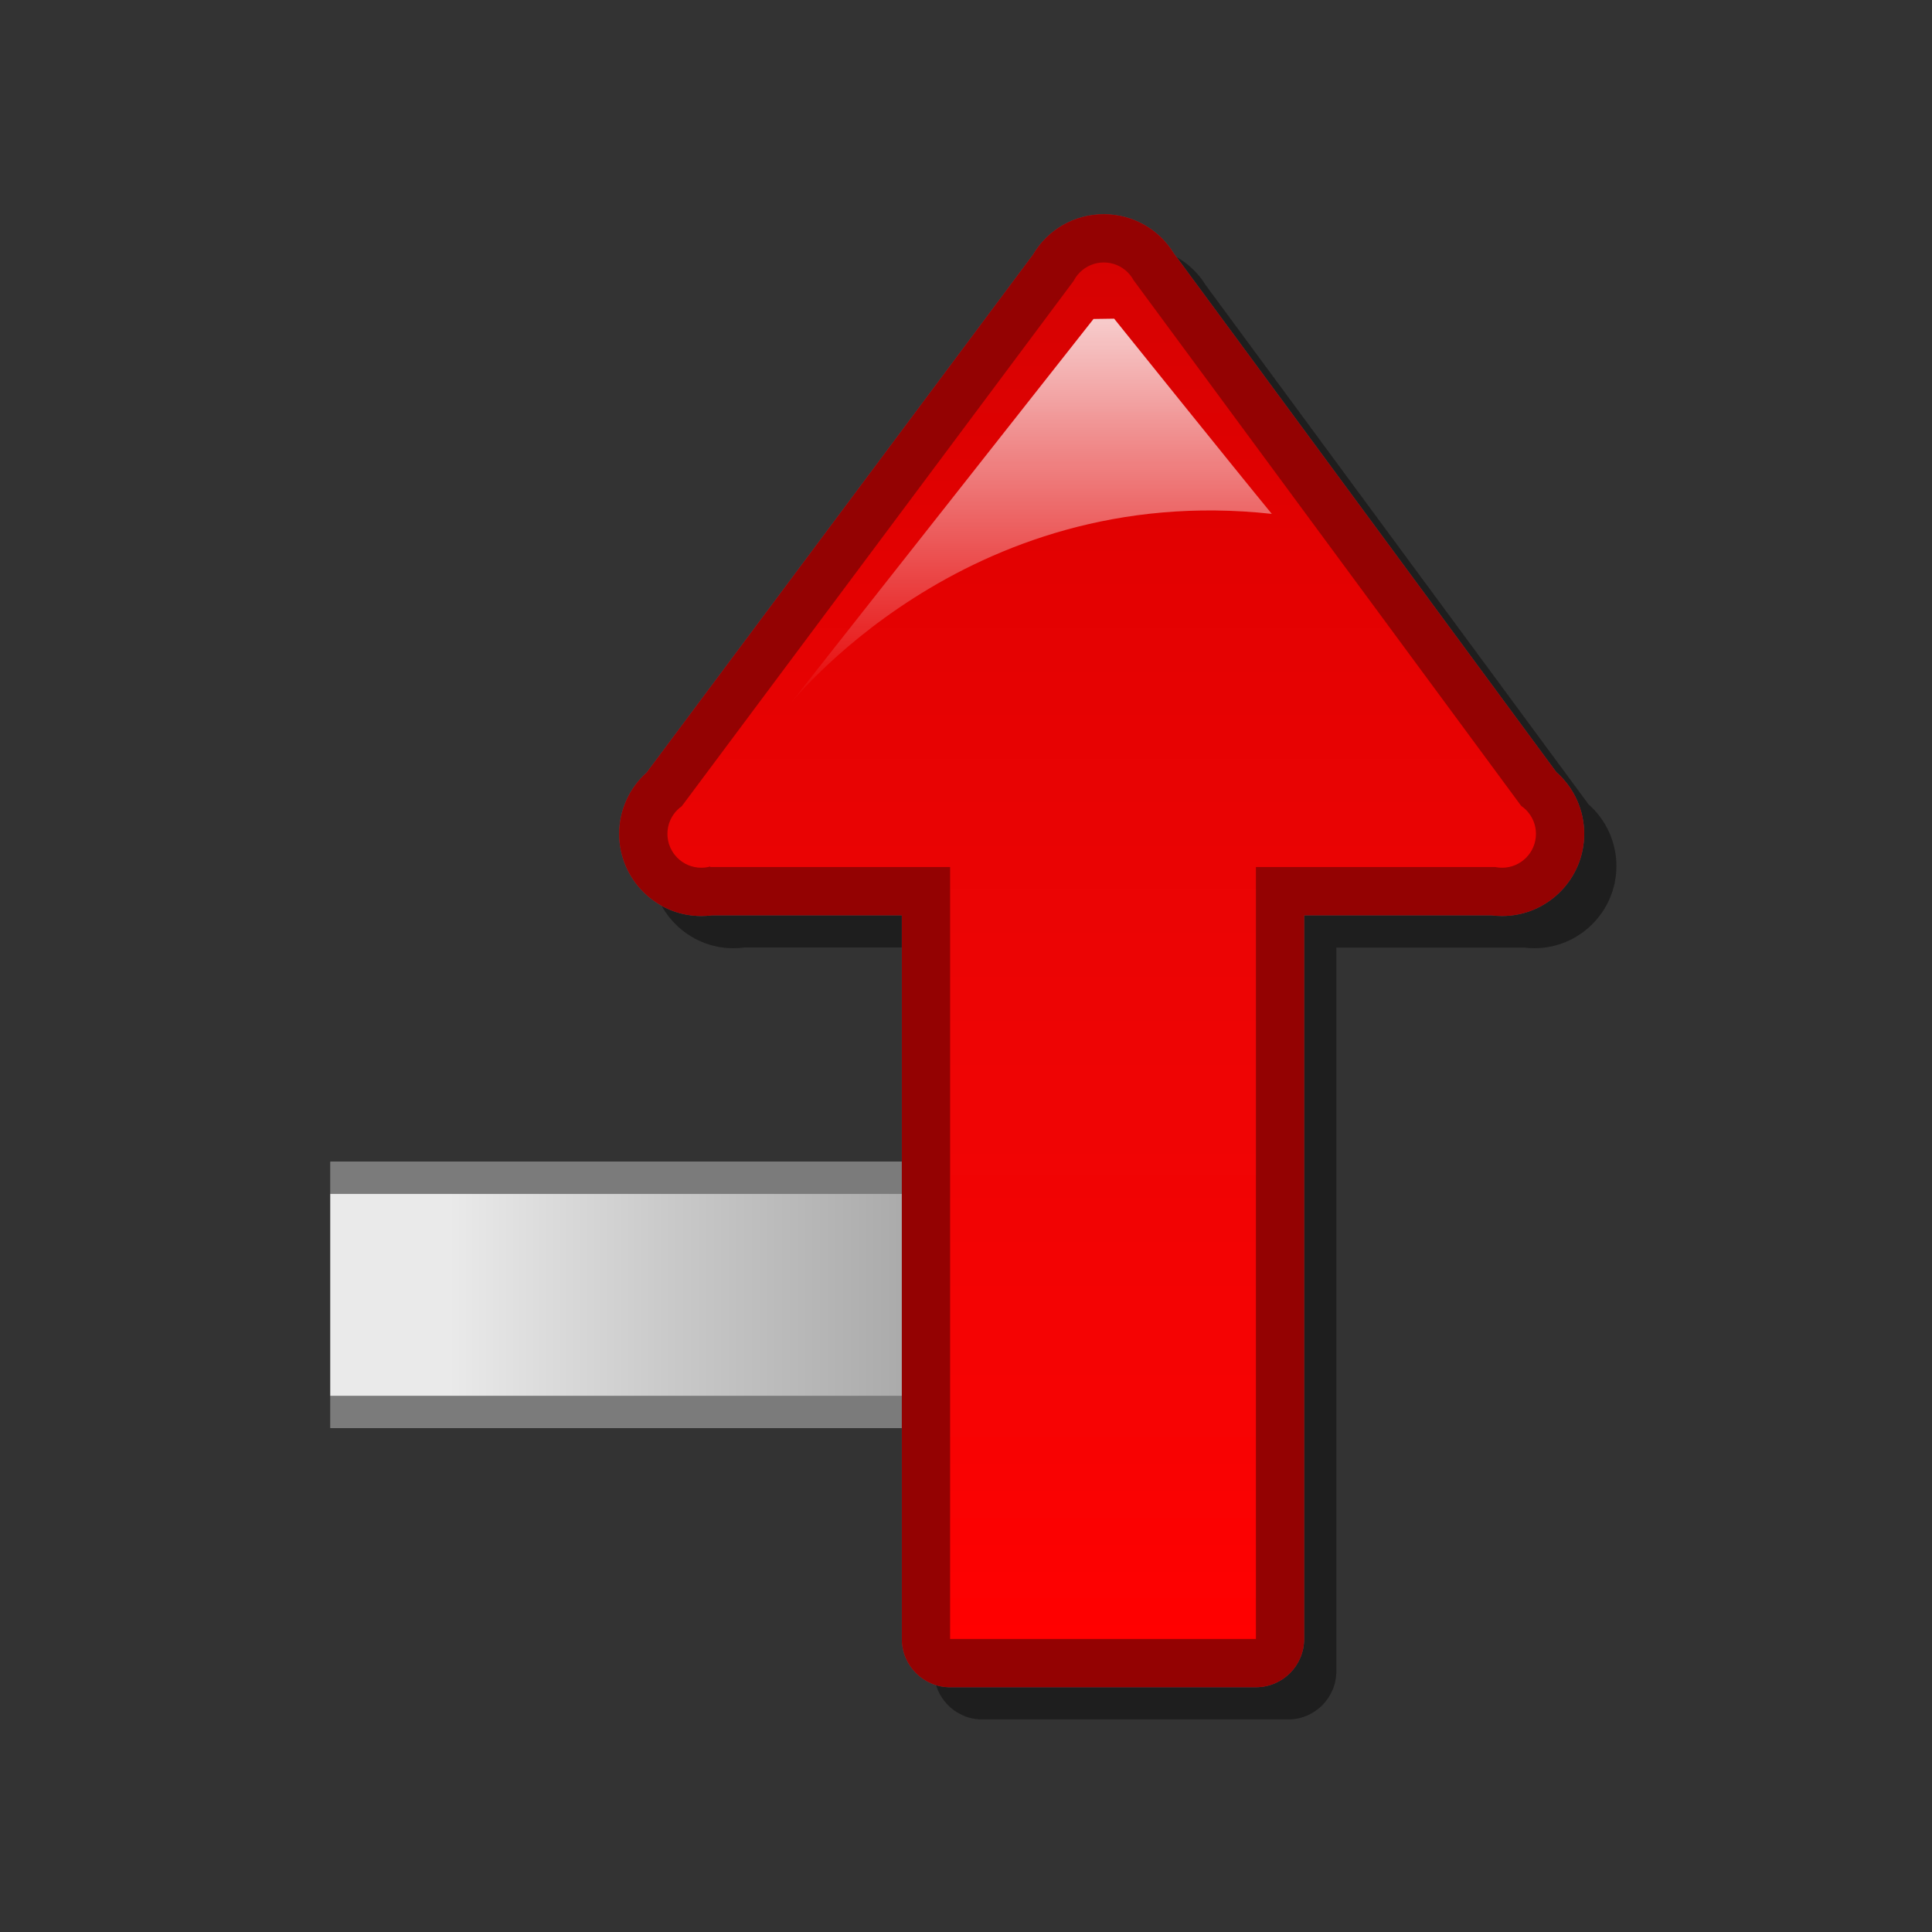 <?xml version="1.0" encoding="utf-8"?>
<!-- Generator: Adobe Illustrator 16.0.2, SVG Export Plug-In . SVG Version: 6.00 Build 0)  -->
<!DOCTYPE svg PUBLIC "-//W3C//DTD SVG 1.1//EN" "http://www.w3.org/Graphics/SVG/1.1/DTD/svg11.dtd">
<svg version="1.1" id="Layer_1" xmlns="http://www.w3.org/2000/svg" xmlns:xlink="http://www.w3.org/1999/xlink" x="0px" y="0px"
	 width="120px" height="120px" viewBox="0 0 120 120" enable-background="new 0 0 120 120" xml:space="preserve">
<rect x="0" y="0" width="120" height="120" fill="#333333" stroke="none"/>
<g id="black_white">
	<g>
		<rect x="26.614" y="75.828" fill="#999999" width="30.852" height="8.451"/>
		<path fill="#3A3A3A" d="M93.016,51.241L68.424,17.996c-0.75-1.013-2.266-1.013-3.015,0L40.818,51.241
			c-0.916,1.238-0.032,2.991,1.508,2.991h14.141v48.534h20.9V54.232h14.141C93.047,54.232,93.93,52.479,93.016,51.241z"/>
	</g>
</g>
<g id="blue">
	<polygon fill="#7B7B7B" points="68.486,88.693 68.486,72.158 20.533,72.158 20.533,88.693 	"/>
	
		<linearGradient id="SVGID_1_" gradientUnits="userSpaceOnUse" x1="258.133" y1="-320.326" x2="304.086" y2="-320.326" gradientTransform="matrix(1 0 0 -1 -237.6 -239.9)">
		<stop  offset="0.16" style="stop-color:#EAEAEA"/>
		<stop  offset="0.451" style="stop-color:#CACACA"/>
		<stop  offset="0.78" style="stop-color:#AAAAAA"/>
	</linearGradient>
	<path fill="url(#SVGID_1_)" d="M20.533,86.693c0-2.668,0-9.869,0-12.535c3.514,0,42.439,0,45.953,0c0,2.666,0,9.867,0,12.535
		c-3.514,0-40.439,0-43.953,0"/>
	<path fill-opacity="0.1" d="M61.014,106.798c-1.659,0-3-1.342-3-2.999c0,0,0-39.675,0-44.947c-3.794,0-11.64,0-11.79,0
		c-0.221,0.029-0.444,0.045-0.665,0.045c-2.814,0-5.103-2.292-5.103-5.104c0-1.462,0.631-2.851,1.712-3.813
		c0.434-0.582,23.749-31.835,23.989-32.157c0.914-1.562,2.574-2.519,4.4-2.519c1.793,0,3.432,0.925,4.356,2.44
		c0.128,0.175,23.302,31.603,23.753,32.216c1.094,0.962,1.732,2.355,1.732,3.832c0,2.814-2.289,5.104-5.103,5.104
		c-0.22,0-0.442-0.015-0.665-0.043c-0.369,0-7.883,0-11.627,0c0,5.271,0,44.946,0,44.946c0,1.657-1.342,2.999-2.999,2.999
		L61.014,106.798"/>
	<path fill="#00598C" d="M59.013,104.798c-1.658,0-3-1.342-3-2.999c0,0,0-39.675,0-44.947c-3.794,0-11.64,0-11.79,0
		c-0.221,0.029-0.444,0.043-0.665,0.043c-2.814,0-5.103-2.291-5.103-5.104c0-1.462,0.631-2.851,1.712-3.813
		c0.434-0.582,23.749-31.835,23.989-32.157c0.914-1.562,2.574-2.519,4.4-2.519c1.793,0,3.432,0.925,4.356,2.44
		c0.128,0.175,23.302,31.603,23.753,32.216c1.094,0.962,1.732,2.355,1.732,3.832c0,2.814-2.289,5.104-5.103,5.104
		c-0.22,0-0.442-0.015-0.665-0.043c-0.369,0-7.883,0-11.627,0c0,5.272,0,44.947,0,44.947c0,1.657-1.342,2.999-2.999,2.999
		L59.013,104.798"/>
	<g>
		
			<linearGradient id="SVGID_2_" gradientUnits="userSpaceOnUse" x1="306.028" y1="-341.699" x2="306.028" y2="-256.203" gradientTransform="matrix(1 0 0 -1 -237.6 -239.9)">
			<stop  offset="0" style="stop-color:#48A2FB"/>
			<stop  offset="0.176" style="stop-color:#059CF4"/>
			<stop  offset="0.497" style="stop-color:#0398EF"/>
			<stop  offset="0.782" style="stop-color:#0293E7"/>
			<stop  offset="1" style="stop-color:#0189D8"/>
		</linearGradient>
		<path fill="url(#SVGID_2_)" d="M92.889,53.853H44.126l-2.271-3.12l24.956-33.454l3.621,0.157L94.95,50.688L92.889,53.853
			L92.889,53.853z M59.013,101.799V53.555h18.994v48.244H59.013L59.013,101.799z M43.558,53.896c-1.161,0-2.103-0.941-2.103-2.104
			c0-1.161,0.942-2.103,2.103-2.103s2.104,0.941,2.104,2.103S44.719,53.896,43.558,53.896L43.558,53.896z M93.298,53.896
			c-1.163,0-2.104-0.941-2.104-2.104c0-1.161,0.941-2.103,2.104-2.103c1.161,0,2.103,0.941,2.103,2.103S94.459,53.896,93.298,53.896
			L93.298,53.896z M68.559,20.509c-1.162,0-2.104-0.941-2.104-2.104c0-1.161,0.942-2.103,2.104-2.103
			c1.16,0,2.104,0.941,2.104,2.103C70.662,19.567,69.719,20.509,68.559,20.509L68.559,20.509z"/>
	</g>
	
		<linearGradient id="SVGID_3_" gradientUnits="userSpaceOnUse" x1="301.553" y1="-283.832" x2="301.553" y2="-259.693" gradientTransform="matrix(1 0 0 -1 -237.6 -239.9)">
		<stop  offset="0" style="stop-color:#FFFFFF;stop-opacity:0"/>
		<stop  offset="1" style="stop-color:#FFFFFF;stop-opacity:0.8"/>
	</linearGradient>
	<path fill="url(#SVGID_3_)" d="M69.201,19.793c0,0,7.718,9.604,9.793,12.125C59.84,29.817,48.91,43.931,48.91,43.931l19.01-24.119
		L69.201,19.793L69.201,19.793z"/>
</g>
<g id="green">
	<polygon fill="#7B7B7B" points="68.486,88.693 68.486,72.158 20.533,72.158 20.533,88.693 	"/>
	
		<linearGradient id="SVGID_4_" gradientUnits="userSpaceOnUse" x1="258.133" y1="-320.326" x2="304.086" y2="-320.326" gradientTransform="matrix(1 0 0 -1 -237.6 -239.9)">
		<stop  offset="0.16" style="stop-color:#EAEAEA"/>
		<stop  offset="0.451" style="stop-color:#CACACA"/>
		<stop  offset="0.78" style="stop-color:#AAAAAA"/>
	</linearGradient>
	<path fill="url(#SVGID_4_)" d="M20.533,86.693c0-2.668,0-9.869,0-12.535c3.514,0,42.439,0,45.953,0c0,2.666,0,9.867,0,12.535
		c-3.514,0-40.439,0-43.953,0"/>
	<path fill-opacity="0.1" d="M61.014,106.798c-1.659,0-3-1.342-3-2.999c0,0,0-39.675,0-44.947c-3.794,0-11.64,0-11.79,0
		c-0.221,0.029-0.444,0.045-0.665,0.045c-2.814,0-5.103-2.292-5.103-5.104c0-1.462,0.631-2.851,1.712-3.813
		c0.434-0.582,23.749-31.835,23.989-32.157c0.914-1.562,2.574-2.519,4.4-2.519c1.793,0,3.432,0.925,4.356,2.44
		c0.128,0.175,23.302,31.603,23.753,32.216c1.094,0.962,1.732,2.355,1.732,3.832c0,2.814-2.289,5.104-5.103,5.104
		c-0.22,0-0.442-0.015-0.665-0.043c-0.369,0-7.883,0-11.627,0c0,5.271,0,44.946,0,44.946c0,1.657-1.342,2.999-2.999,2.999
		L61.014,106.798"/>
	<path fill="#015911" d="M59.013,104.798c-1.658,0-3-1.342-3-2.999c0,0,0-39.675,0-44.947c-3.794,0-11.64,0-11.79,0
		c-0.221,0.029-0.444,0.043-0.665,0.043c-2.814,0-5.103-2.291-5.103-5.104c0-1.462,0.631-2.851,1.712-3.813
		c0.434-0.582,23.749-31.835,23.989-32.157c0.914-1.562,2.574-2.519,4.4-2.519c1.793,0,3.432,0.925,4.356,2.44
		c0.128,0.175,23.302,31.603,23.753,32.216c1.094,0.962,1.732,2.355,1.732,3.832c0,2.814-2.289,5.104-5.103,5.104
		c-0.22,0-0.442-0.015-0.665-0.043c-0.369,0-7.883,0-11.627,0c0,5.272,0,44.947,0,44.947c0,1.657-1.342,2.999-2.999,2.999
		L59.013,104.798"/>
	<g>
		
			<linearGradient id="SVGID_5_" gradientUnits="userSpaceOnUse" x1="306.028" y1="-341.699" x2="306.028" y2="-256.203" gradientTransform="matrix(1 0 0 -1 -237.6 -239.9)">
			<stop  offset="0" style="stop-color:#00DF34"/>
			<stop  offset="0.176" style="stop-color:#00CD26"/>
			<stop  offset="0.497" style="stop-color:#00B211"/>
			<stop  offset="0.782" style="stop-color:#00A204"/>
			<stop  offset="1" style="stop-color:#009C00"/>
		</linearGradient>
		<path fill="url(#SVGID_5_)" d="M92.889,53.853H44.126l-2.271-3.12l24.956-33.454l3.621,0.157L94.95,50.688L92.889,53.853
			L92.889,53.853z M59.013,101.799V53.555h18.994v48.244H59.013L59.013,101.799z M43.558,53.896c-1.161,0-2.103-0.941-2.103-2.104
			c0-1.161,0.942-2.103,2.103-2.103s2.104,0.941,2.104,2.103S44.719,53.896,43.558,53.896L43.558,53.896z M93.298,53.896
			c-1.163,0-2.104-0.941-2.104-2.104c0-1.161,0.941-2.103,2.104-2.103c1.161,0,2.103,0.941,2.103,2.103S94.459,53.896,93.298,53.896
			L93.298,53.896z M68.559,20.509c-1.162,0-2.104-0.941-2.104-2.104c0-1.161,0.942-2.103,2.104-2.103
			c1.16,0,2.104,0.941,2.104,2.103C70.662,19.567,69.719,20.509,68.559,20.509L68.559,20.509z"/>
	</g>
	
		<linearGradient id="SVGID_6_" gradientUnits="userSpaceOnUse" x1="301.553" y1="-283.832" x2="301.553" y2="-259.693" gradientTransform="matrix(1 0 0 -1 -237.6 -239.9)">
		<stop  offset="0" style="stop-color:#FFFFFF;stop-opacity:0"/>
		<stop  offset="1" style="stop-color:#FFFFFF;stop-opacity:0.8"/>
	</linearGradient>
	<path fill="url(#SVGID_6_)" d="M69.201,19.793c0,0,7.718,9.604,9.793,12.125C59.84,29.817,48.91,43.931,48.91,43.931l19.01-24.119
		L69.201,19.793L69.201,19.793z"/>
</g>
<g id="kia">
	<polygon fill="#7B7B7B" points="68.486,88.693 68.486,72.158 20.533,72.158 20.533,88.693 	"/>
	
		<linearGradient id="SVGID_7_" gradientUnits="userSpaceOnUse" x1="258.133" y1="-320.326" x2="304.086" y2="-320.326" gradientTransform="matrix(1 0 0 -1 -237.6 -239.9)">
		<stop  offset="0.16" style="stop-color:#EAEAEA"/>
		<stop  offset="0.451" style="stop-color:#CACACA"/>
		<stop  offset="0.78" style="stop-color:#AAAAAA"/>
	</linearGradient>
	<path fill="url(#SVGID_7_)" d="M20.533,86.693c0-2.668,0-9.869,0-12.535c3.514,0,42.439,0,45.953,0c0,2.666,0,9.867,0,12.535
		c-3.514,0-40.439,0-43.953,0"/>
	<path fill-opacity="0.1" d="M61.014,106.798c-1.659,0-3-1.342-3-2.999c0,0,0-39.675,0-44.947c-3.794,0-11.64,0-11.79,0
		c-0.221,0.029-0.444,0.045-0.665,0.045c-2.814,0-5.103-2.292-5.103-5.104c0-1.462,0.631-2.851,1.712-3.813
		c0.434-0.582,23.749-31.835,23.989-32.157c0.914-1.562,2.574-2.519,4.4-2.519c1.793,0,3.432,0.925,4.356,2.44
		c0.128,0.175,23.302,31.603,23.753,32.216c1.094,0.962,1.732,2.355,1.732,3.832c0,2.814-2.289,5.104-5.103,5.104
		c-0.22,0-0.442-0.015-0.665-0.043c-0.369,0-7.883,0-11.627,0c0,5.271,0,44.946,0,44.946c0,1.657-1.342,2.999-2.999,2.999
		L61.014,106.798"/>
	<path fill="#171e9e" d="M59.013,104.798c-1.658,0-3-1.342-3-2.999c0,0,0-39.675,0-44.947c-3.794,0-11.64,0-11.79,0
		c-0.221,0.029-0.444,0.043-0.665,0.043c-2.814,0-5.103-2.291-5.103-5.104c0-1.462,0.631-2.851,1.712-3.813
		c0.434-0.582,23.749-31.835,23.989-32.157c0.914-1.562,2.574-2.519,4.4-2.519c1.793,0,3.432,0.925,4.356,2.44
		c0.128,0.175,23.302,31.603,23.753,32.216c1.094,0.962,1.732,2.355,1.732,3.832c0,2.814-2.289,5.104-5.103,5.104
		c-0.22,0-0.442-0.015-0.665-0.043c-0.369,0-7.883,0-11.627,0c0,5.272,0,44.947,0,44.947c0,1.657-1.342,2.999-2.999,2.999
		L59.013,104.798"/>
	<g>
		
			<linearGradient id="SVGID_8_" gradientUnits="userSpaceOnUse" x1="306.028" y1="-341.699" x2="306.028" y2="-256.203" gradientTransform="matrix(1 0 0 -1 -237.6 -239.9)">
			<stop  offset="0" style="stop-color:#FFFFFF"/>
			<stop  offset="0.176" style="stop-color:#E7E9EA"/>
			<stop  offset="0.497" style="stop-color:#CDD2D5"/>
			<stop  offset="0.782" style="stop-color:#C5CACC"/>
			<stop  offset="1" style="stop-color:#BABDC0"/>
		</linearGradient>
		<path fill="url(#SVGID_8_)" d="M92.889,53.853H44.126l-2.271-3.12l24.956-33.454l3.621,0.157L94.95,50.688L92.889,53.853
			L92.889,53.853z M59.013,101.799V53.555h18.994v48.244H59.013L59.013,101.799z M43.558,53.896c-1.161,0-2.103-0.941-2.103-2.104
			c0-1.161,0.942-2.103,2.103-2.103s2.104,0.941,2.104,2.103S44.719,53.896,43.558,53.896L43.558,53.896z M93.298,53.896
			c-1.163,0-2.104-0.941-2.104-2.104c0-1.161,0.941-2.103,2.104-2.103c1.161,0,2.103,0.941,2.103,2.103S94.459,53.896,93.298,53.896
			L93.298,53.896z M68.559,20.509c-1.162,0-2.104-0.941-2.104-2.104c0-1.161,0.942-2.103,2.104-2.103
			c1.16,0,2.104,0.941,2.104,2.103C70.662,19.567,69.719,20.509,68.559,20.509L68.559,20.509z"/>
	</g>
	
		<linearGradient id="SVGID_9_" gradientUnits="userSpaceOnUse" x1="301.553" y1="-283.832" x2="301.553" y2="-259.693" gradientTransform="matrix(1 0 0 -1 -237.6 -239.9)">
		<stop  offset="0" style="stop-color:#FFFFFF;stop-opacity:0"/>
		<stop  offset="1" style="stop-color:#FFFFFF;stop-opacity:0.8"/>
	</linearGradient>
	<path fill="url(#SVGID_9_)" d="M69.201,19.793c0,0,7.718,9.604,9.793,12.125C59.84,29.817,48.91,43.931,48.91,43.931l19.01-24.119
		L69.201,19.793L69.201,19.793z"/>
</g>
<g id="orange">
	<polygon fill="#7B7B7B" points="68.486,88.693 68.486,72.158 20.533,72.158 20.533,88.693 	"/>
	
		<linearGradient id="SVGID_10_" gradientUnits="userSpaceOnUse" x1="258.133" y1="-320.326" x2="304.086" y2="-320.326" gradientTransform="matrix(1 0 0 -1 -237.6 -239.9)">
		<stop  offset="0.16" style="stop-color:#EAEAEA"/>
		<stop  offset="0.451" style="stop-color:#CACACA"/>
		<stop  offset="0.78" style="stop-color:#AAAAAA"/>
	</linearGradient>
	<path fill="url(#SVGID_10_)" d="M20.533,86.693c0-2.668,0-9.869,0-12.535c3.514,0,42.439,0,45.953,0c0,2.666,0,9.867,0,12.535
		c-3.514,0-40.439,0-43.953,0"/>
	<path fill-opacity="0.1" d="M61.014,106.798c-1.659,0-3-1.342-3-2.999c0,0,0-39.675,0-44.947c-3.794,0-11.64,0-11.79,0
		c-0.221,0.029-0.444,0.045-0.665,0.045c-2.814,0-5.103-2.292-5.103-5.104c0-1.462,0.631-2.851,1.712-3.813
		c0.434-0.582,23.749-31.835,23.989-32.157c0.914-1.562,2.574-2.519,4.4-2.519c1.793,0,3.432,0.925,4.356,2.44
		c0.128,0.175,23.302,31.603,23.753,32.216c1.094,0.962,1.732,2.355,1.732,3.832c0,2.814-2.289,5.104-5.103,5.104
		c-0.22,0-0.442-0.015-0.665-0.043c-0.369,0-7.883,0-11.627,0c0,5.271,0,44.946,0,44.946c0,1.657-1.342,2.999-2.999,2.999
		L61.014,106.798"/>
	<path fill="#A43C10" d="M59.013,104.798c-1.658,0-3-1.342-3-2.999c0,0,0-39.675,0-44.947c-3.794,0-11.64,0-11.79,0
		c-0.221,0.029-0.444,0.043-0.665,0.043c-2.814,0-5.103-2.291-5.103-5.104c0-1.462,0.631-2.851,1.712-3.813
		c0.434-0.582,23.749-31.835,23.989-32.157c0.914-1.562,2.574-2.519,4.4-2.519c1.793,0,3.432,0.925,4.356,2.44
		c0.128,0.175,23.302,31.603,23.753,32.216c1.094,0.962,1.732,2.355,1.732,3.832c0,2.814-2.289,5.104-5.103,5.104
		c-0.22,0-0.442-0.015-0.665-0.043c-0.369,0-7.883,0-11.627,0c0,5.272,0,44.947,0,44.947c0,1.657-1.342,2.999-2.999,2.999
		L59.013,104.798"/>
	<g>
		
			<linearGradient id="SVGID_11_" gradientUnits="userSpaceOnUse" x1="306.028" y1="-341.699" x2="306.028" y2="-256.203" gradientTransform="matrix(1 0 0 -1 -237.6 -239.9)">
			<stop  offset="0" style="stop-color:#FEDF34"/>
			<stop  offset="0.176" style="stop-color:#FECD26"/>
			<stop  offset="0.497" style="stop-color:#FFB211"/>
			<stop  offset="0.782" style="stop-color:#FFA204"/>
			<stop  offset="1" style="stop-color:#FF9C00"/>
		</linearGradient>
		<path fill="url(#SVGID_11_)" d="M92.889,53.853H44.126l-2.271-3.12l24.956-33.454l3.621,0.157L94.95,50.688L92.889,53.853
			L92.889,53.853z M59.013,101.799V53.555h18.994v48.244H59.013L59.013,101.799z M43.558,53.896c-1.161,0-2.103-0.941-2.103-2.104
			c0-1.161,0.942-2.103,2.103-2.103s2.104,0.941,2.104,2.103S44.719,53.896,43.558,53.896L43.558,53.896z M93.298,53.896
			c-1.163,0-2.104-0.941-2.104-2.104c0-1.161,0.941-2.103,2.104-2.103c1.161,0,2.103,0.941,2.103,2.103S94.459,53.896,93.298,53.896
			L93.298,53.896z M68.559,20.509c-1.162,0-2.104-0.941-2.104-2.104c0-1.161,0.942-2.103,2.104-2.103
			c1.16,0,2.104,0.941,2.104,2.103C70.662,19.567,69.719,20.509,68.559,20.509L68.559,20.509z"/>
	</g>
	
		<linearGradient id="SVGID_12_" gradientUnits="userSpaceOnUse" x1="301.553" y1="-283.832" x2="301.553" y2="-259.693" gradientTransform="matrix(1 0 0 -1 -237.6 -239.9)">
		<stop  offset="0" style="stop-color:#FFFFFF;stop-opacity:0"/>
		<stop  offset="1" style="stop-color:#FFFFFF;stop-opacity:0.8"/>
	</linearGradient>
	<path fill="url(#SVGID_12_)" d="M69.201,19.793c0,0,7.718,9.604,9.793,12.125C59.84,29.817,48.91,43.931,48.91,43.931l19.01-24.119
		L69.201,19.793L69.201,19.793z"/>
</g>
<g id="red">
	<polygon fill="#7B7B7B" points="68.486,88.693 68.486,72.158 20.533,72.158 20.533,88.693 	"/>
	
		<linearGradient id="SVGID_13_" gradientUnits="userSpaceOnUse" x1="258.133" y1="-320.326" x2="304.086" y2="-320.326" gradientTransform="matrix(1 0 0 -1 -237.6 -239.9)">
		<stop  offset="0.16" style="stop-color:#EAEAEA"/>
		<stop  offset="0.451" style="stop-color:#CACACA"/>
		<stop  offset="0.78" style="stop-color:#AAAAAA"/>
	</linearGradient>
	<path fill="url(#SVGID_13_)" d="M20.533,86.693c0-2.668,0-9.869,0-12.535c3.514,0,42.439,0,45.953,0c0,2.666,0,9.867,0,12.535
		c-3.514,0-40.439,0-43.953,0"/>
	<path fill-opacity="0.1" d="M61.014,106.798c-1.659,0-3-1.342-3-2.999c0,0,0-39.675,0-44.947c-3.794,0-11.64,0-11.79,0
		c-0.221,0.029-0.444,0.045-0.665,0.045c-2.814,0-5.103-2.292-5.103-5.104c0-1.462,0.631-2.851,1.712-3.813
		c0.434-0.582,23.749-31.835,23.989-32.157c0.914-1.562,2.574-2.519,4.4-2.519c1.793,0,3.432,0.925,4.356,2.44
		c0.128,0.175,23.302,31.603,23.753,32.216c1.094,0.962,1.732,2.355,1.732,3.832c0,2.814-2.289,5.104-5.103,5.104
		c-0.22,0-0.442-0.015-0.665-0.043c-0.369,0-7.883,0-11.627,0c0,5.271,0,44.946,0,44.946c0,1.657-1.342,2.999-2.999,2.999
		L61.014,106.798"/>
	<path fill="#940202" d="M59.013,104.798c-1.658,0-3-1.342-3-2.999c0,0,0-39.675,0-44.947c-3.794,0-11.64,0-11.79,0
		c-0.221,0.029-0.444,0.043-0.665,0.043c-2.814,0-5.103-2.291-5.103-5.104c0-1.462,0.631-2.851,1.712-3.813
		c0.434-0.582,23.749-31.835,23.989-32.157c0.914-1.562,2.574-2.519,4.4-2.519c1.793,0,3.432,0.925,4.356,2.44
		c0.128,0.175,23.302,31.603,23.753,32.216c1.094,0.962,1.732,2.355,1.732,3.832c0,2.814-2.289,5.104-5.103,5.104
		c-0.22,0-0.442-0.015-0.665-0.043c-0.369,0-7.883,0-11.627,0c0,5.272,0,44.947,0,44.947c0,1.657-1.342,2.999-2.999,2.999
		L59.013,104.798"/>
	<g>
		
			<linearGradient id="SVGID_14_" gradientUnits="userSpaceOnUse" x1="306.028" y1="-341.699" x2="306.028" y2="-256.203" gradientTransform="matrix(1 0 0 -1 -237.6 -239.9)">
			<stop  offset="0" style="stop-color:#FF0000"/>
			<stop  offset="0.176" style="stop-color:#F60303"/>
			<stop  offset="0.497" style="stop-color:#EC0404"/>
			<stop  offset="0.782" style="stop-color:#E30101"/>
			<stop  offset="1" style="stop-color:#D60202"/>
		</linearGradient>
		<path fill="url(#SVGID_14_)" d="M92.889,53.853H44.126l-2.271-3.12l24.956-33.454l3.621,0.157L94.95,50.688L92.889,53.853
			L92.889,53.853z M59.013,101.799V53.555h18.994v48.244H59.013L59.013,101.799z M43.558,53.896c-1.161,0-2.103-0.941-2.103-2.104
			c0-1.161,0.942-2.103,2.103-2.103s2.104,0.941,2.104,2.103S44.719,53.896,43.558,53.896L43.558,53.896z M93.298,53.896
			c-1.163,0-2.104-0.941-2.104-2.104c0-1.161,0.941-2.103,2.104-2.103c1.161,0,2.103,0.941,2.103,2.103S94.459,53.896,93.298,53.896
			L93.298,53.896z M68.559,20.509c-1.162,0-2.104-0.941-2.104-2.104c0-1.161,0.942-2.103,2.104-2.103
			c1.16,0,2.104,0.941,2.104,2.103C70.662,19.567,69.719,20.509,68.559,20.509L68.559,20.509z"/>
	</g>
	
		<linearGradient id="SVGID_15_" gradientUnits="userSpaceOnUse" x1="301.553" y1="-283.832" x2="301.553" y2="-259.693" gradientTransform="matrix(1 0 0 -1 -237.6 -239.9)">
		<stop  offset="0" style="stop-color:#FFFFFF;stop-opacity:0"/>
		<stop  offset="1" style="stop-color:#FFFFFF;stop-opacity:0.8"/>
	</linearGradient>
	<path fill="url(#SVGID_15_)" d="M69.201,19.793c0,0,7.718,9.604,9.793,12.125C59.84,29.817,48.91,43.931,48.91,43.931l19.01-24.119
		L69.201,19.793L69.201,19.793z"/>
</g>
</svg>
